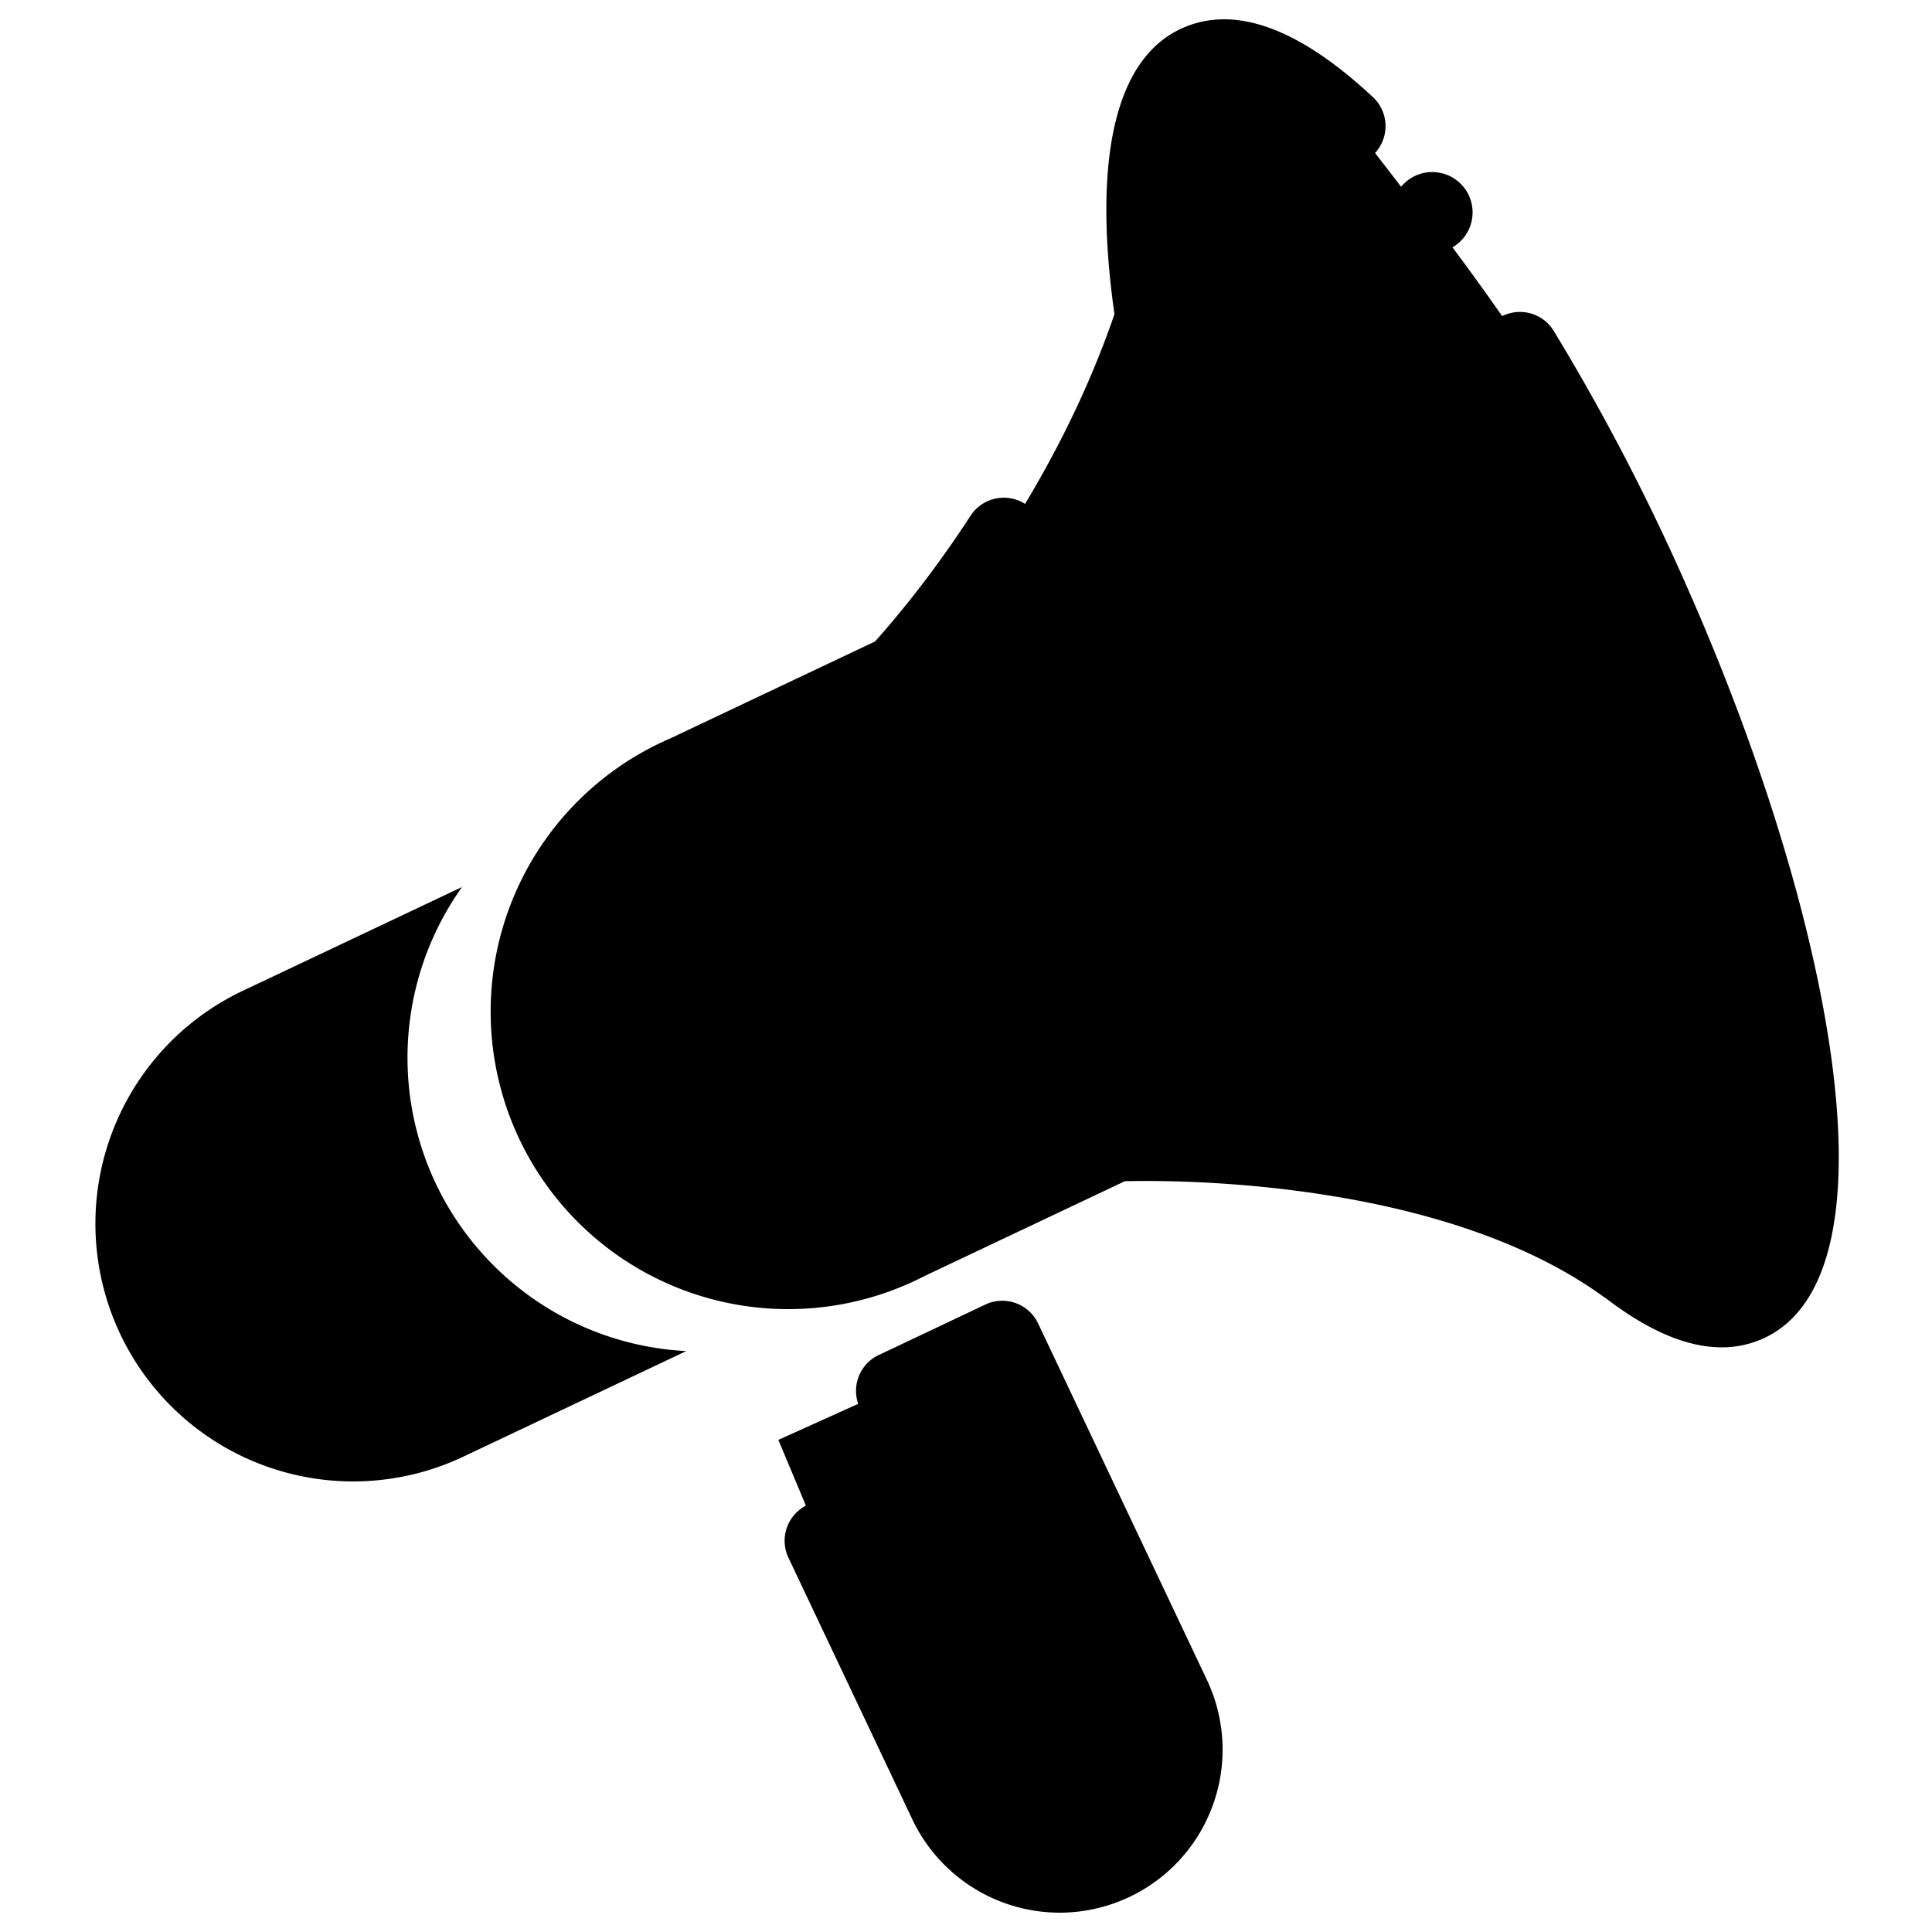 <svg
  xmlns="http://www.w3.org/2000/svg"
  viewBox="0 0 500 500"
  width="500"
  height="500"
  fill="#000000"
>
  <path d="M421.2 327.41c-49.77-36.17-132.56-31.85-132.56-31.85L235 321a66.7 66.7 0 0 1-57.09-120.56l44.76-21.19 10.06-4.77c3-3.28 8.81-9.85 15.77-19.13a302.76 302.76 0 0 0 11.3-16.18c3.79-5.81 7.65-12.2 11.41-19.1 11.72-21.47 22.44-47.88 26.47-77.14" />
  <path d="M395.54 91a559.33 559.33 0 0 1 34 65.42c39.14 88.5 50.14 169.41 24.59 180.71s-78-51.28-117.15-139.78-50.11-169.42-24.55-180.72c9.58-4.24 22.95 1.91 38 15.92" />
  <path d="M258.47 346.89l13.66 28.85 30 63.41a31.92 31.92 0 0 1-57.7 27.32l-15-31.7-17.05-36-10.94-26.13z" />
  <path d="M376.53 274.85s119.9 99.79-10.44-223.53c0 0 151.28 185.42 90.33 282.8-15.85 25.32-78.91-52.3-79.89-59.27z" />
  <path d="M436.76 152.26a567.27 567.27 0 0 0-34.66-66.63 10.26 10.26 0 0 0-17.5 10.72 549 549 0 0 1 33.4 64.21c40.1 90.69 44.5 160.68 29.82 167.18-4.19 1.84-18.25-2-41.47-29.67-21.52-25.69-43.59-62.93-62.14-104.88C304.1 102.5 299.7 32.51 314.39 26c3.68-1.64 12.91 1.07 26.83 14.05a10.26 10.26 0 1 0 14-15C336.13 7.25 319.6 1.26 306.09 7.24c-36.54 16.16-17.93 110 19.35 194.25 16 36.18 34.63 69.11 53.48 94.78-44-13.1-88.26-11.09-90.81-11a10.42 10.42 0 0 0-3.87 1l-53.68 25.43a56.43 56.43 0 1 1-48.31-102l54.82-26a10.41 10.41 0 0 0 3.17-2.33c3-3.27 9.13-10.2 16.42-19.93 4.06-5.42 8-11 11.69-16.73a10.26 10.26 0 1 0-17.2-11.19c-3.45 5.3-7.12 10.55-10.91 15.61-5.81 7.74-10.77 13.52-13.79 16.89l-53 25.09a77 77 0 1 0 65.87 139.1l51.77-24.51c12.5-.31 81.94-.65 124.05 30 .12.08.24.13.36.21 11 8.46 21.06 12.78 30.06 12.78a25.88 25.88 0 0 0 10.54-2.19c36.56-16.15 17.9-109.94-19.34-194.24z" />
  <path d="M387.1 203.82A28.69 28.69 0 1 0 362.54 152v.09a3.72 3.72 0 0 0-.93.29c-5 2.35-3.54 15.87 3.23 30.19s16.28 24 21.26 21.68z" />
  <path d="M274.31 495a42.25 42.25 0 0 1-38.19-24.13l-32.07-67.73a10.26 10.26 0 0 1 18.55-8.78l32.07 67.73a21.66 21.66 0 1 0 39.16-18.54l-39.3-83-18.34 8.68a10.26 10.26 0 0 1-8.78-18.55L255 337.62a10.26 10.26 0 0 1 13.66 4.88l43.69 92.26A42.19 42.19 0 0 1 274.31 495z" />
  <path d="M112.77 306.29a76.19 76.19 0 0 1 6.8-76.73l-57.29 27.12a66.7 66.7 0 0 0 57.09 120.56l58.23-27.58a76.1 76.1 0 0 1-64.83-43.37z" />
  <circle cx="370.66" cy="54.97" r="10.45" />
</svg>

